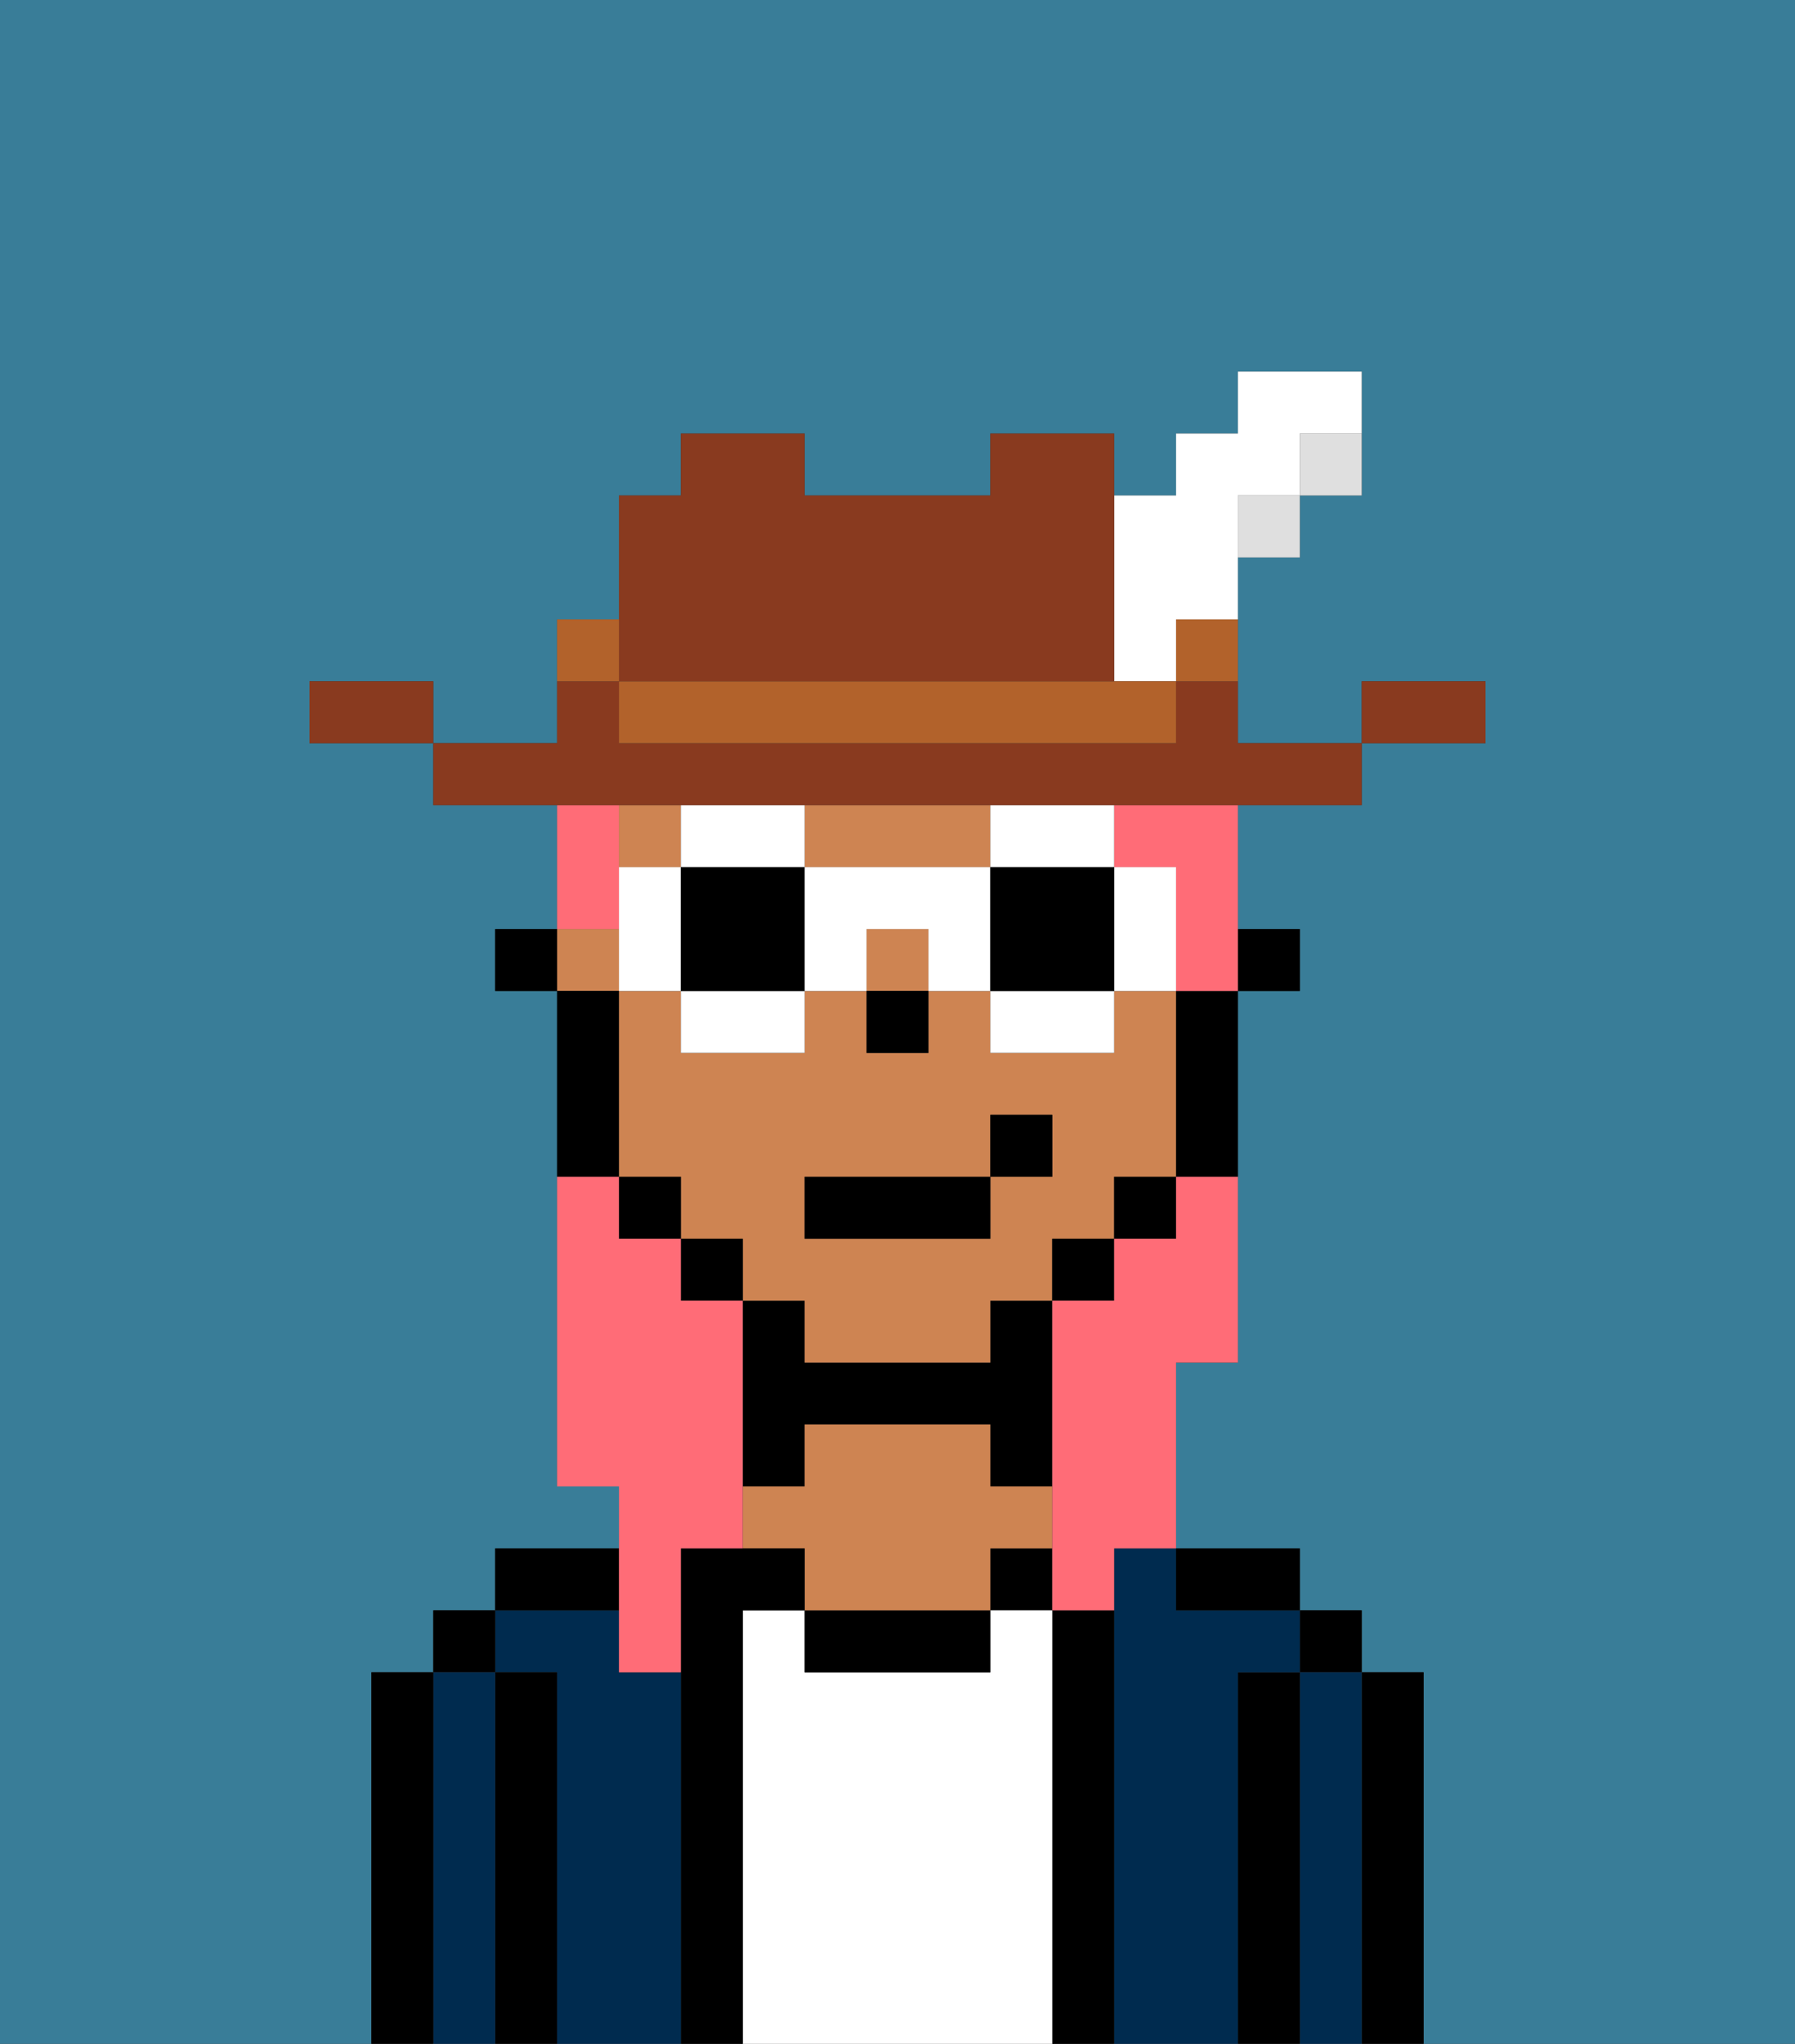 <svg xmlns="http://www.w3.org/2000/svg" viewBox="0 0 29 33"><rect x="0" y="0" width="29" height="33" fill="#333333" stroke="none"/><defs><style>polygon,rect,path{shape-rendering:crispedges;}.oa267-1{fill:#397d98;}.oa267-2{fill:#000000;}.oa267-3{fill:#002b4f;}.oa267-4{fill:#ffffff;}.oa267-5{fill:#ce8452;}.oa267-6{fill:#ff6c77;}.oa267-7{fill:#ffffff;}.oa267-8{fill:#893a1f;}.oa267-9{fill:#dfdfdf;}.oa267-10{fill:#b2622b;}</style></defs><path class="oa267-1" d="M0,33H6V27H7V26H8V25h2V24H9V16H8V15H9V13H7V12H5V11H7v1H9V10h1V8h1V7h2V8h3V7h2V8h1V7h1V6h2V8H21V9H20v3h2V11h2v1H22v1H20v2h1v1H20v6H19v3h2v1h1v1h1v6h6V0H0Z"/><path class="oa267-2" d="M23,27H22v6h1V27Z"/><rect class="oa267-2" x="21" y="26" width="1" height="1"/><path class="oa267-3" d="M22,27H21v6h1V27Z"/><path class="oa267-2" d="M21,27H20v6h1V27Z"/><path class="oa267-3" d="M20,27h1V26H19V25H18v8h2V27Z"/><path class="oa267-2" d="M20,26h1V25H19v1Z"/><path class="oa267-2" d="M18,26H17v7h1V26Z"/><rect class="oa267-2" x="16" y="25" width="1" height="1"/><path class="oa267-4" d="M17,26H16v1H13V26H12v7h5V26Z"/><path class="oa267-2" d="M13,26v1h3V26H13Z"/><path class="oa267-2" d="M13,23h3v1h1V21H16v1H13V21H12v3h1Z"/><path class="oa267-5" d="M17,25V24H16V23H13v1H12v1h1v1h3V25Z"/><path class="oa267-2" d="M12,26h1V25H11v8h1V26Z"/><path class="oa267-3" d="M11,27H10V26H8v1H9v6h2V27Z"/><path class="oa267-2" d="M10,25H8v1h2Z"/><path class="oa267-2" d="M9,27H8v6H9V27Z"/><rect class="oa267-2" x="7" y="26" width="1" height="1"/><path class="oa267-3" d="M8,27H7v6H8V27Z"/><path class="oa267-2" d="M7,27H6v6H7V27Z"/><rect class="oa267-2" x="20" y="15" width="1" height="1"/><rect class="oa267-5" x="9" y="15" width="1" height="1"/><rect class="oa267-5" x="14" y="15" width="1" height="1"/><path class="oa267-5" d="M14,14h2V13H13v1Z"/><rect class="oa267-5" x="10" y="13" width="1" height="1"/><path class="oa267-5" d="M13,22h3V21h1V20h1V19h1V16H18v1H16V16H15v1H14V16H13v1H11V16H10v3h1v1h1v1h1Zm0-3h3V18h1v1H16v1H13Z"/><path class="oa267-2" d="M19,17v2h1V16H19Z"/><rect class="oa267-2" x="18" y="19" width="1" height="1"/><rect class="oa267-2" x="17" y="20" width="1" height="1"/><rect class="oa267-2" x="11" y="20" width="1" height="1"/><rect class="oa267-2" x="10" y="19" width="1" height="1"/><path class="oa267-2" d="M10,18V16H9v3h1Z"/><rect class="oa267-2" x="8" y="15" width="1" height="1"/><rect class="oa267-2" x="14" y="16" width="1" height="1"/><rect class="oa267-2" x="13" y="19" width="3" height="1"/><rect class="oa267-2" x="16" y="18" width="1" height="1"/><path class="oa267-6" d="M10,27h1V25h1V21H11V20H10V19H9v5h1v3Z"/><path class="oa267-6" d="M10,14V13H9v2h1Z"/><path class="oa267-6" d="M18,14h1v2h1V13H18Z"/><path class="oa267-6" d="M19,20H18v1H17v5h1V25h1V22h1V19H19Z"/><path class="oa267-7" d="M12,14h1V13H11v1Z"/><path class="oa267-7" d="M11,17h2V16H11Z"/><polygon class="oa267-7" points="11 15 11 14 10 14 10 15 10 16 11 16 11 15"/><path class="oa267-2" d="M12,14H11v2h2V14Z"/><path class="oa267-7" d="M19,16V14H18v2Z"/><path class="oa267-7" d="M17,14h1V13H16v1Z"/><path class="oa267-7" d="M16,17h2V16H16Z"/><path class="oa267-7" d="M14,14H13v2h1V15h1v1h1V14Z"/><path class="oa267-2" d="M16,14v2h2V14H16Z"/><path class="oa267-8" d="M24,11H22v1h2Z"/><path class="oa267-9" d="M21,8h1V7H21Z"/><path class="oa267-8" d="M11,13H22V12H20V11H19v1H10V11H9v1H7v1h4Z"/><rect class="oa267-9" x="20" y="8" width="1" height="1"/><path class="oa267-10" d="M19,11h1V10H19Z"/><path class="oa267-7" d="M18,11h1V10h1V8h1V7h1V6H20V7H19V8H18v3Z"/><path class="oa267-10" d="M17,11H10v1h9V11H17Z"/><path class="oa267-8" d="M11,11h7V7H16V8H13V7H11V8H10v3Z"/><path class="oa267-10" d="M10,10H9v1h1Z"/><path class="oa267-8" d="M6,11H5v1H7V11Z"/></svg>